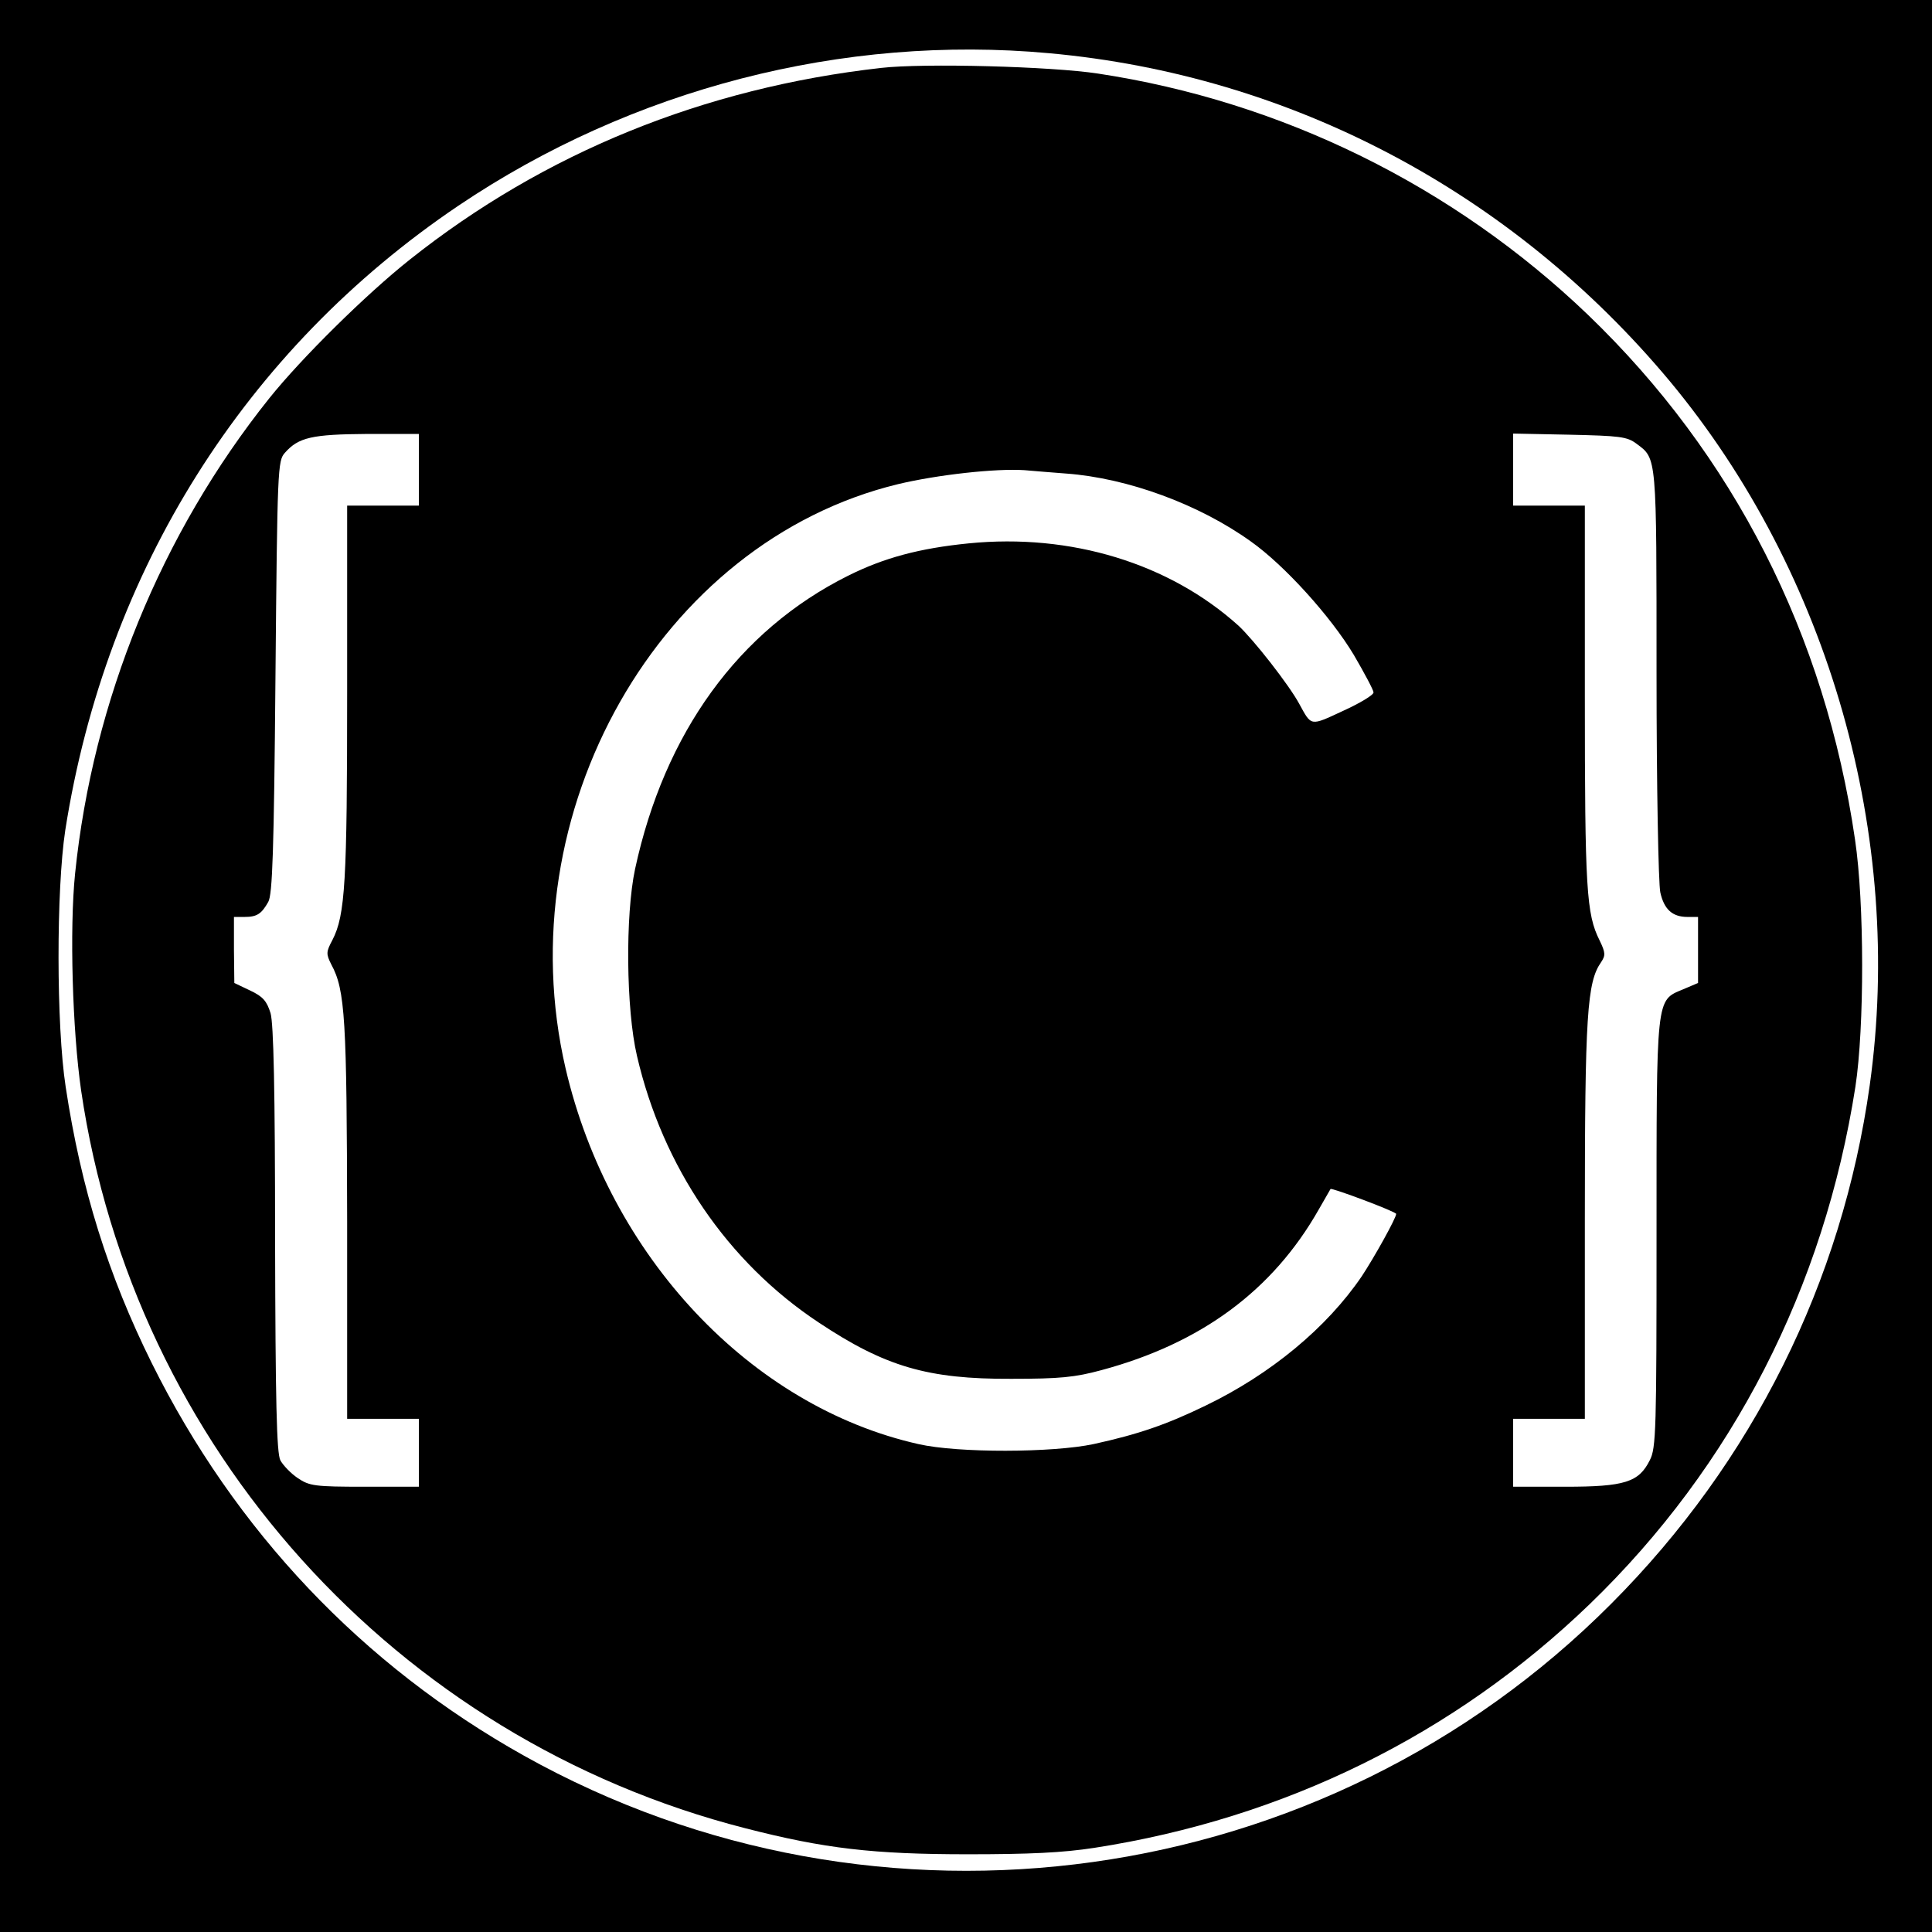 <?xml version="1.0" standalone="no"?>
<!DOCTYPE svg PUBLIC "-//W3C//DTD SVG 20010904//EN"
 "http://www.w3.org/TR/2001/REC-SVG-20010904/DTD/svg10.dtd">
<svg version="1.0" xmlns="http://www.w3.org/2000/svg"
 width="512pt" height="512pt" viewBox="0 0 512 512"
 preserveAspectRatio="xMidYMid meet">
<g transform="translate(0,512) scale(0.1,-0.1)"
fill="#000000" stroke="none">
<path d="M0 2560 l0 -2560 2560 0 2560 0 0 2560 0 2560 -2560 0 -2560 0 0
-2560z m2780 2419 c641 -58 1227 -368 1645 -869 423 -509 622 -1208 530 -1866
-73 -521 -310 -998 -685 -1374 -760 -763 -1942 -928 -2881 -403 -429 240 -766
596 -987 1041 -115 232 -187 461 -228 732 -25 163 -25 522 -1 680 108 688 477
1274 1042 1655 460 310 1019 454 1565 404z"/>
<path d="M2335 4940 c-470 -53 -893 -225 -1249 -508 -116 -92 -287 -261 -372
-367 -287 -359 -468 -802 -515 -1260 -15 -147 -7 -416 16 -575 139 -946 834
-1718 1760 -1955 210 -54 339 -69 590 -69 162 0 251 4 335 17 504 78 954 300
1313 646 379 366 621 839 704 1371 24 157 24 488 -1 655 -79 543 -322 1020
-708 1391 -356 341 -810 565 -1298 639 -124 19 -461 28 -575 15z m-1225 -1065
l0 -95 -95 0 -95 0 0 -492 c0 -505 -5 -593 -39 -659 -17 -32 -17 -37 -3 -65
37 -68 41 -145 42 -681 l0 -523 95 0 95 0 0 -90 0 -90 -144 0 c-132 0 -146 2
-177 23 -18 12 -39 34 -46 47 -10 19 -13 158 -14 585 0 398 -4 572 -12 600
-10 32 -20 44 -54 60 l-42 20 -1 88 0 87 28 0 c33 0 45 8 63 40 11 20 15 132
19 596 5 554 6 573 25 594 36 41 72 49 218 50 l137 0 0 -95z m3227 69 c54 -40
53 -29 53 -609 0 -297 5 -558 10 -580 10 -45 32 -65 72 -65 l28 0 0 -87 0 -88
-40 -17 c-72 -30 -70 -15 -70 -650 0 -516 -1 -566 -18 -598 -29 -58 -66 -70
-224 -70 l-138 0 0 90 0 90 95 0 95 0 0 528 c0 544 6 629 43 682 12 18 12 25
-4 58 -35 70 -39 136 -39 648 l0 504 -95 0 -95 0 0 96 0 95 149 -3 c133 -3
153 -5 178 -24z m-1511 -79 c162 -12 351 -81 489 -180 89 -63 212 -199 273
-301 28 -48 52 -93 52 -99 0 -7 -37 -29 -81 -49 -88 -41 -83 -41 -116 19 -27
50 -121 170 -161 207 -183 165 -444 245 -715 218 -130 -13 -224 -38 -320 -86
-290 -145 -486 -416 -564 -777 -26 -122 -24 -371 5 -495 68 -294 240 -547 482
-707 176 -117 289 -150 510 -149 129 0 169 4 239 23 264 71 454 211 576 426
16 28 30 52 31 54 3 4 174 -60 174 -66 0 -11 -58 -115 -91 -165 -93 -137 -242
-260 -414 -343 -103 -50 -178 -76 -297 -102 -108 -23 -359 -24 -464 0 -445
100 -819 498 -935 995 -158 680 249 1396 881 1549 105 25 259 42 335 37 22 -2
72 -6 111 -9z"/>
</g>
</svg>
